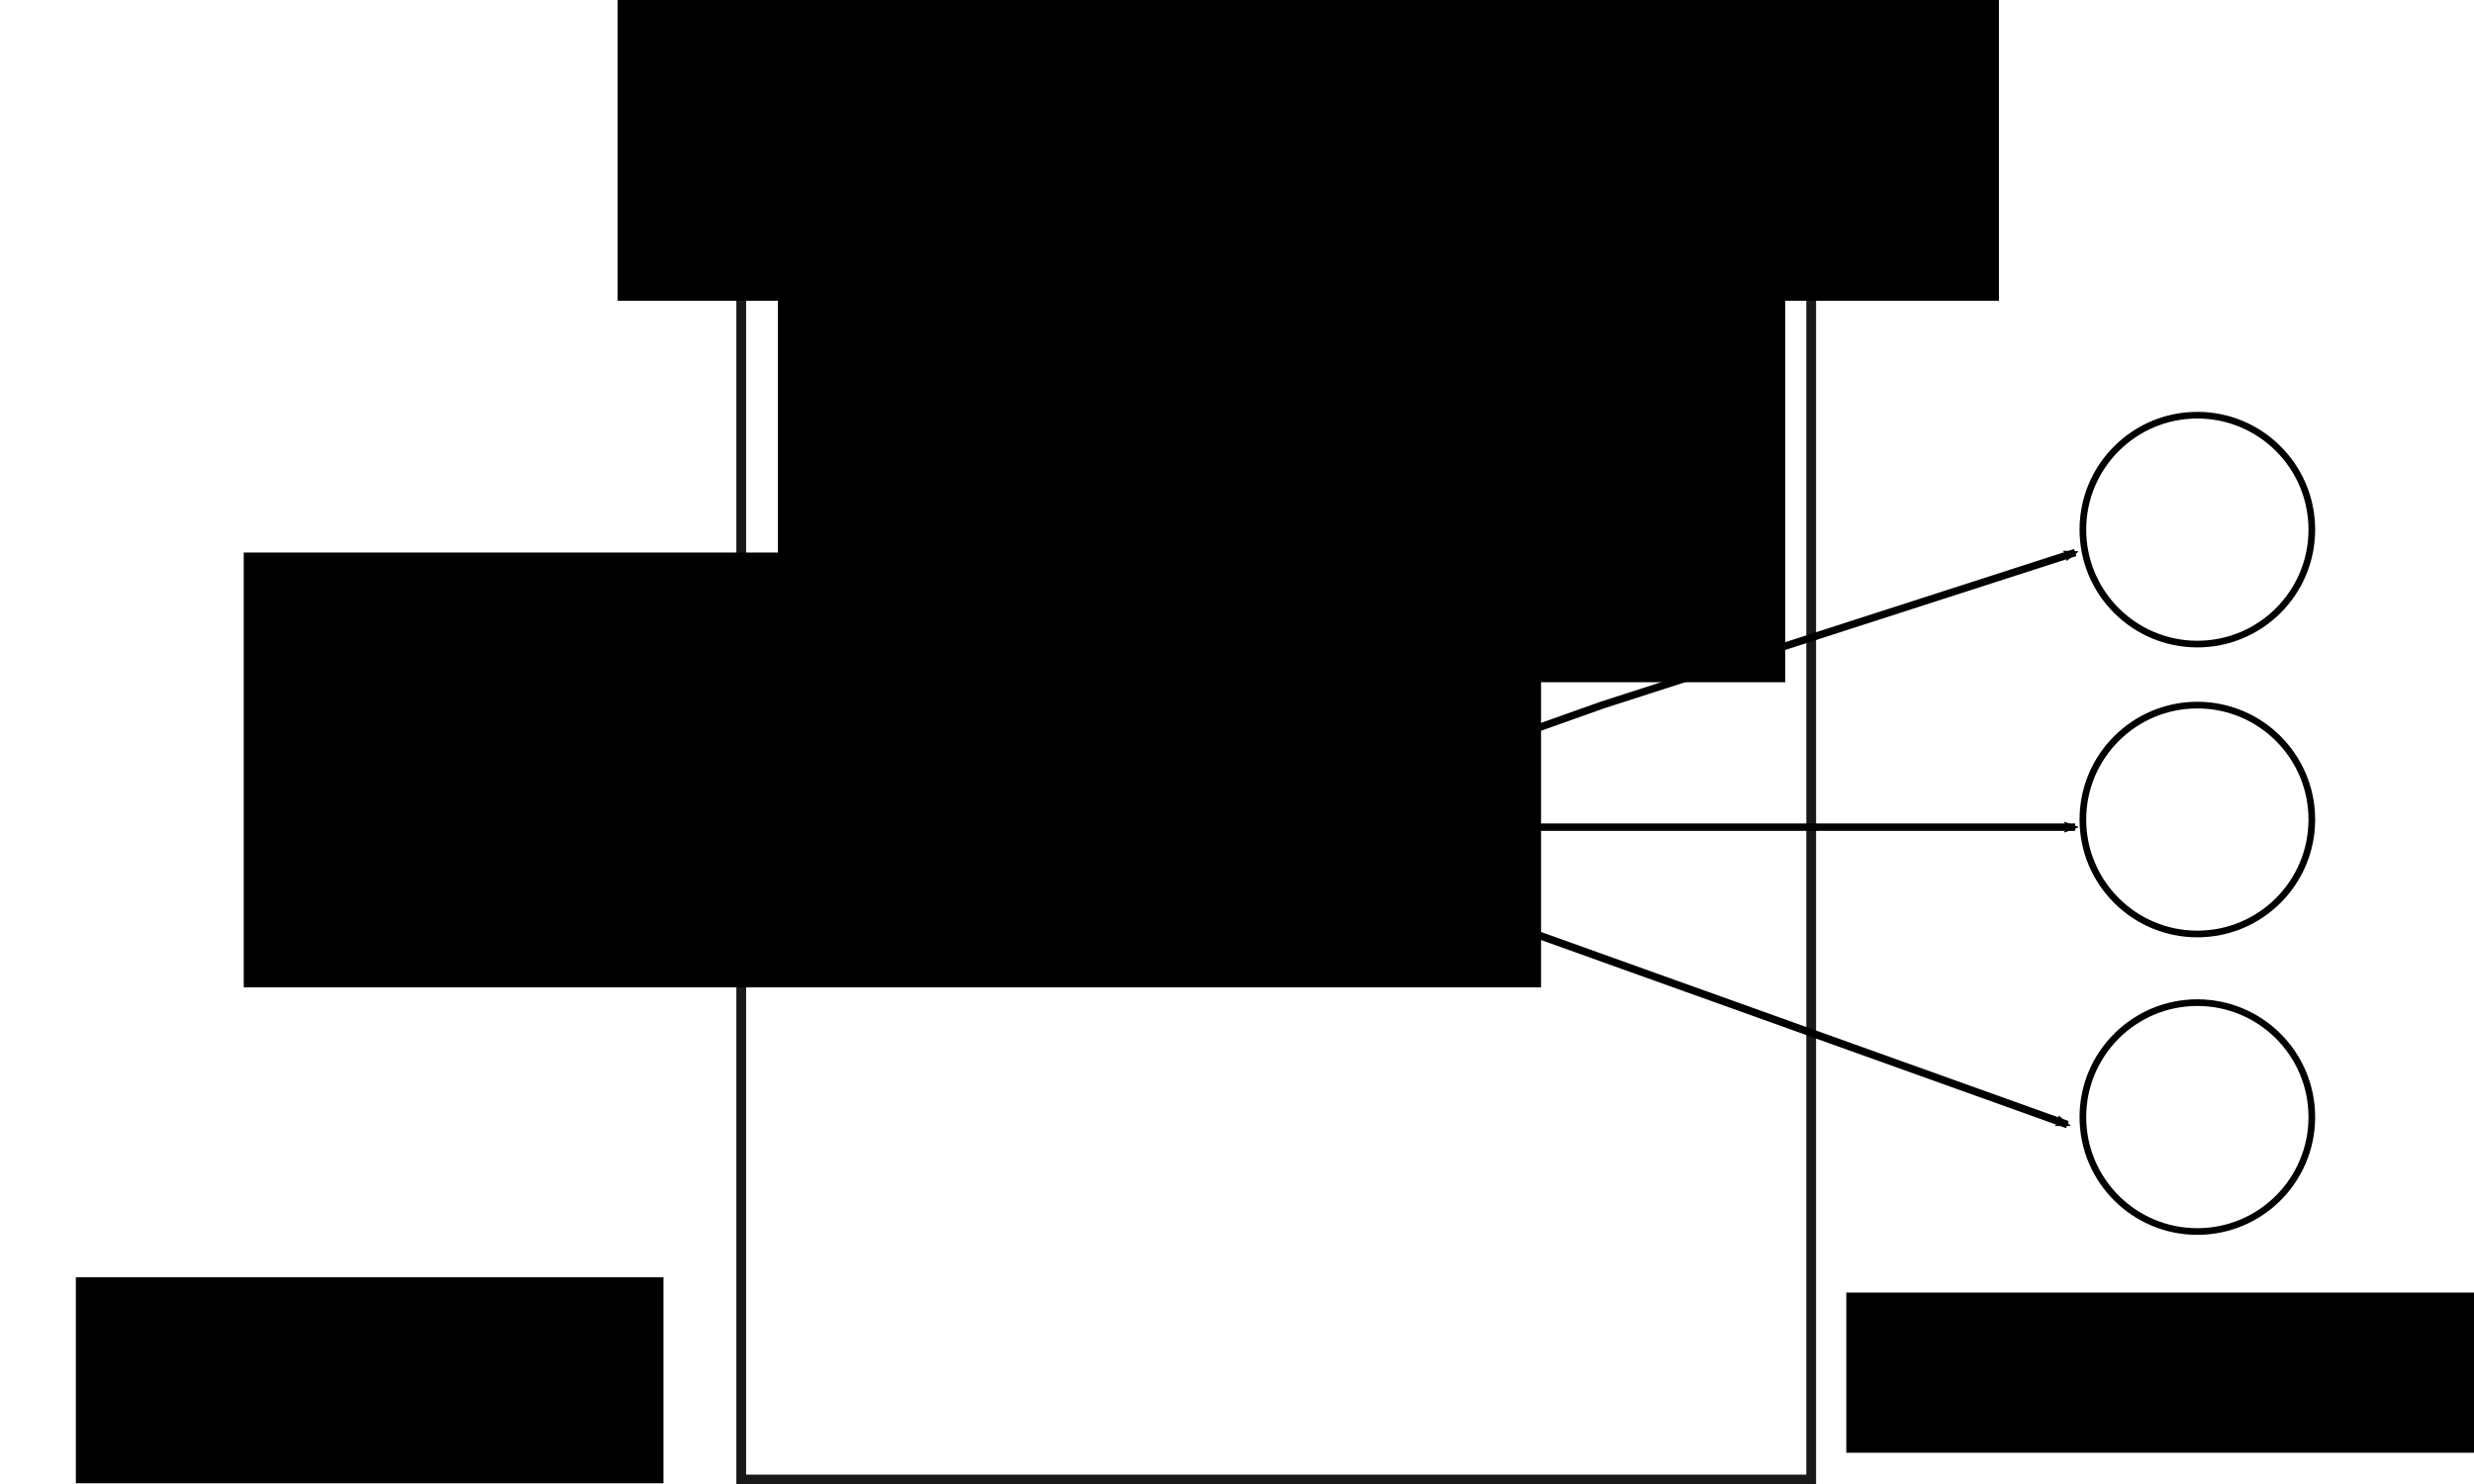 <?xml version="1.0" encoding="UTF-8" standalone="no"?>
<svg
   xmlns:dc="http://purl.org/dc/elements/1.1/"
   xmlns:cc="http://creativecommons.org/ns#"
   xmlns:rdf="http://www.w3.org/1999/02/22-rdf-syntax-ns#"
   xmlns:svg="http://www.w3.org/2000/svg"
   xmlns="http://www.w3.org/2000/svg"
   xmlns:sodipodi="http://sodipodi.sourceforge.net/DTD/sodipodi-0.dtd"
   xmlns:inkscape="http://www.inkscape.org/namespaces/inkscape"
   version="1.1"
   width="334.198"
   height="200.574"
   id="svg2"
   inkscape:version="0.91 r13725"
   viewBox="0 0 334.198 200.574"
   sodipodi:docname="ov00101a_v2.svg">
  <defs
     id="defs40">
    <marker
       inkscape:isstock="true"
       style="overflow:visible"
       id="marker4982"
       refX="0"
       refY="0"
       orient="auto"
       inkscape:stockid="Arrow2Mend">
      <path
         transform="scale(-0.6,-0.6)"
         d="M 8.719,4.034 -2.207,0.016 8.719,-4.002 c -1.745,2.372 -1.735,5.617 -6e-7,8.035 z"
         style="fill:#000000;fill-opacity:1;fill-rule:evenodd;stroke:#000000;stroke-width:0.625;stroke-linejoin:round;stroke-opacity:1"
         id="path4984"
         inkscape:connector-curvature="0" />
    </marker>
    <inkscape:path-effect
       effect="spiro"
       id="path-effect4974"
       is_visible="true" />
    <marker
       inkscape:stockid="Arrow2Mend"
       orient="auto"
       refY="0"
       refX="0"
       id="Arrow2Mend"
       style="overflow:visible"
       inkscape:isstock="true"
       inkscape:collect="always">
      <path
         id="path4298"
         style="fill:#000000;fill-opacity:1;fill-rule:evenodd;stroke:#000000;stroke-width:0.625;stroke-linejoin:round;stroke-opacity:1"
         d="M 8.719,4.034 -2.207,0.016 8.719,-4.002 c -1.745,2.372 -1.735,5.617 -6e-7,8.035 z"
         transform="scale(-0.6,-0.6)"
         inkscape:connector-curvature="0" />
    </marker>
  </defs>
  <sodipodi:namedview
     pagecolor="#ffffff"
     bordercolor="#666666"
     borderopacity="1"
     objecttolerance="10"
     gridtolerance="10"
     guidetolerance="10"
     inkscape:pageopacity="0"
     inkscape:pageshadow="2"
     inkscape:window-width="1145"
     inkscape:window-height="747"
     id="namedview38"
     showgrid="false"
     inkscape:zoom="0.9700586"
     inkscape:cx="141.5077"
     inkscape:cy="20.687496"
     inkscape:window-x="378"
     inkscape:window-y="69"
     inkscape:window-maximized="0"
     inkscape:current-layer="svg2"
     fit-margin-top="0"
     fit-margin-left="0"
     fit-margin-right="0"
     fit-margin-bottom="0" />
  <path
     d="m 0.375,0.375 0,194.953 333.448,0 0,-194.953 -333.448,0 z"
     style="fill:#ffffff;fill-rule:evenodd;stroke:#ffffff;stroke-width:0.75;stroke-linecap:butt;stroke-linejoin:miter;stroke-dasharray:none"
     id="path4"
     inkscape:connector-curvature="0" />
  <path
     d="m 100.129,9.152 144.536,0 0,190.762 -144.536,0 0,-190.762 z"
     style="fill:none;stroke:#1b1918;stroke-width:1.321;stroke-linecap:butt;stroke-linejoin:miter;stroke-dasharray:none"
     id="path15"
     inkscape:connector-curvature="0" />
  <flowRoot
     xml:space="preserve"
     id="flowRoot3389"
     style="font-style:normal;font-variant:normal;font-weight:normal;font-stretch:normal;font-size:17.5px;line-height:125%;font-family:Helvetica;-inkscape-font-specification:'Helvetica, Normal';text-align:start;letter-spacing:0px;word-spacing:0px;writing-mode:lr-tb;text-anchor:start;fill:#000000;fill-opacity:1;stroke:none;stroke-width:1px;stroke-linecap:butt;stroke-linejoin:miter;stroke-opacity:1"
     transform="translate(-93.871,-59.548)"><flowRegion
       id="flowRegion3391"><rect
         id="rect3393"
         width="175.247"
         height="58.759"
         x="126.796"
         y="134.205"
         style="font-size:17.5px" /></flowRegion><flowPara
       id="flowPara3395" /></flowRoot>  <flowRoot
     xml:space="preserve"
     id="flowRoot3397"
     style="font-style:normal;font-variant:normal;font-weight:normal;font-stretch:normal;font-size:12px;line-height:125%;font-family:Helvetica;-inkscape-font-specification:'Helvetica, Normal';text-align:start;letter-spacing:0px;word-spacing:0px;writing-mode:lr-tb;text-anchor:start;fill:#000000;fill-opacity:1;stroke:none;stroke-width:1px;stroke-linecap:butt;stroke-linejoin:miter;stroke-opacity:1"
     transform="translate(-93.871,-59.548)"><flowRegion
       id="flowRegion3399"><rect
         id="rect3401"
         width="186.587"
         height="46.389"
         x="177.309"
         y="53.797" /></flowRegion><flowPara
       id="flowPara3403" /></flowRoot>  <flowRoot
     xml:space="preserve"
     id="flowRoot3409"
     style="font-style:normal;font-variant:normal;font-weight:normal;font-stretch:normal;font-size:15px;line-height:125%;font-family:Helvetica;-inkscape-font-specification:'Helvetica, Normal';text-align:center;letter-spacing:0px;word-spacing:0px;writing-mode:lr-tb;text-anchor:middle;fill:#000000;fill-opacity:1;stroke:none;stroke-width:1px;stroke-linecap:butt;stroke-linejoin:miter;stroke-opacity:1"
     transform="translate(-52.637,9.52)"><flowRegion
       id="flowRegion3411"><rect
         id="rect3413"
         width="136.074"
         height="68.037"
         x="157.722"
         y="14.624" /></flowRegion><flowPara
       id="flowPara3415"
       style="font-style:normal;font-variant:normal;font-weight:600;font-stretch:normal;font-size:15px;line-height:125%;font-family:'IBM Plex Sans';-inkscape-font-specification:'IBM Plex Sans, Semi-Bold';text-align:center;writing-mode:lr-tb;text-anchor:middle">IBM Watson IoT Platform - Message Gateway</flowPara></flowRoot>  <flowRoot
     xml:space="preserve"
     id="flowRoot3417"
     style="font-style:normal;font-variant:normal;font-weight:600;font-stretch:normal;font-size:15px;line-height:125%;font-family:'IBM Plex Sans';-inkscape-font-specification:'IBM Plex Sans, Semi-Bold';text-align:center;letter-spacing:0px;word-spacing:0px;writing-mode:lr-tb;text-anchor:middle;fill:#000000;fill-opacity:1;stroke:none;stroke-width:1px;stroke-linecap:butt;stroke-linejoin:miter;stroke-opacity:1"
     transform="translate(-146.445,-102.845)"><flowRegion
       id="flowRegion3419"><rect
         id="rect3421"
         width="91.747"
         height="21.648"
         x="395.852"
         y="277.495" /></flowRegion><flowPara
       id="flowPara3423"
       style="font-style:normal;font-variant:normal;font-weight:normal;font-stretch:normal;font-size:15px;line-height:125%;font-family:'IBM Plex Sans';-inkscape-font-specification:'IBM Plex Sans, Normal';text-align:center;writing-mode:lr-tb;text-anchor:middle">subscriber</flowPara></flowRoot>  <flowRoot
     xml:space="preserve"
     id="flowRoot3425"
     style="font-style:normal;font-variant:normal;font-weight:600;font-stretch:normal;font-size:15px;line-height:125%;font-family:'IBM Plex Sans';-inkscape-font-specification:'IBM Plex Sans, Semi-Bold';text-align:center;letter-spacing:0px;word-spacing:0px;writing-mode:lr-tb;text-anchor:middle;fill:#000000;fill-opacity:1;stroke:none;stroke-width:1px;stroke-linecap:butt;stroke-linejoin:miter;stroke-opacity:1"
     transform="translate(-70.161,-106.968)"><flowRegion
       id="flowRegion3427"><rect
         id="rect3429"
         width="79.377"
         height="27.833"
         x="80.408"
         y="279.557" /></flowRegion><flowPara
       id="flowPara3431"
       style="font-style:normal;font-variant:normal;font-weight:normal;font-stretch:normal;font-size:15px;line-height:125%;font-family:'IBM Plex Sans';-inkscape-font-specification:'IBM Plex Sans, Normal';text-align:center;writing-mode:lr-tb;text-anchor:middle">publisher</flowPara></flowRoot>  <g
     id="g5130"
     transform="translate(-87.686,-257.475)">
    <path
       inkscape:connector-curvature="0"
       id="path3433"
       d="m 155.661,369.242 212.358,0"
       style="fill:none;fill-rule:evenodd;stroke:#000000;stroke-width:1px;stroke-linecap:butt;stroke-linejoin:miter;stroke-opacity:1;marker-end:url(#Arrow2Mend)" />
    <path
       inkscape:connector-curvature="0"
       id="path4235"
       d="M 257.716,369.242 304.105,352.748 368.019,332.131"
       style="fill:none;fill-rule:evenodd;stroke:#000000;stroke-width:1px;stroke-linecap:butt;stroke-linejoin:miter;stroke-opacity:1;marker-end:url(#Arrow2Mend)" />
    <path
       inkscape:connector-curvature="0"
       inkscape:original-d="m 257.7221,370.2828 c 109.23631,40.20527 109.23631,39.14724 109.23631,39.14724"
       inkscape:path-effect="#path-effect4974"
       id="path4972"
       d="m 257.722,370.283 109.236,39.147"
       style="fill:none;fill-rule:evenodd;stroke:#000000;stroke-width:1.023px;stroke-linecap:butt;stroke-linejoin:miter;stroke-opacity:1;marker-end:url(#marker4982)" />
  </g>
  <circle
     style="color:#000000;clip-rule:nonzero;display:inline;overflow:visible;visibility:visible;opacity:1;isolation:auto;mix-blend-mode:normal;color-interpolation:sRGB;color-interpolation-filters:linearRGB;solid-color:#000000;solid-opacity:1;fill:none;fill-opacity:1;fill-rule:evenodd;stroke:#000000;stroke-width:0.9;stroke-linecap:butt;stroke-linejoin:miter;stroke-miterlimit:4;stroke-dasharray:none;stroke-dashoffset:0;stroke-opacity:1;color-rendering:auto;image-rendering:auto;shape-rendering:auto;text-rendering:auto;enable-background:accumulate"
     id="path4180"
     cx="296.827"
     cy="-71.564"
     r="15.463"
     transform="scale(1,-1)" />
  <circle
     transform="scale(1,-1)"
     r="15.463"
     cy="-110.737"
     cx="296.827"
     id="circle4194"
     style="color:#000000;clip-rule:nonzero;display:inline;overflow:visible;visibility:visible;opacity:1;isolation:auto;mix-blend-mode:normal;color-interpolation:sRGB;color-interpolation-filters:linearRGB;solid-color:#000000;solid-opacity:1;fill:none;fill-opacity:1;fill-rule:evenodd;stroke:#000000;stroke-width:0.9;stroke-linecap:butt;stroke-linejoin:miter;stroke-miterlimit:4;stroke-dasharray:none;stroke-dashoffset:0;stroke-opacity:1;color-rendering:auto;image-rendering:auto;shape-rendering:auto;text-rendering:auto;enable-background:accumulate" />
  <circle
     style="color:#000000;clip-rule:nonzero;display:inline;overflow:visible;visibility:visible;opacity:1;isolation:auto;mix-blend-mode:normal;color-interpolation:sRGB;color-interpolation-filters:linearRGB;solid-color:#000000;solid-opacity:1;fill:none;fill-opacity:1;fill-rule:evenodd;stroke:#000000;stroke-width:0.9;stroke-linecap:butt;stroke-linejoin:miter;stroke-miterlimit:4;stroke-dasharray:none;stroke-dashoffset:0;stroke-opacity:1;color-rendering:auto;image-rendering:auto;shape-rendering:auto;text-rendering:auto;enable-background:accumulate"
     id="circle4196"
     cx="296.827"
     cy="-150.94"
     r="15.463"
     transform="scale(1,-1)" />
  <circle
     transform="scale(1,-1)"
     r="15.463"
     cy="-110.737"
     cx="51.481"
     id="circle4198"
     style="color:#000000;clip-rule:nonzero;display:inline;overflow:visible;visibility:visible;opacity:1;isolation:auto;mix-blend-mode:normal;color-interpolation:sRGB;color-interpolation-filters:linearRGB;solid-color:#000000;solid-opacity:1;fill:none;fill-opacity:1;fill-rule:evenodd;stroke:#000000;stroke-width:0.9;stroke-linecap:butt;stroke-linejoin:miter;stroke-miterlimit:4;stroke-dasharray:none;stroke-dashoffset:0;stroke-opacity:1;color-rendering:auto;image-rendering:auto;shape-rendering:auto;text-rendering:auto;enable-background:accumulate" />
</svg>
